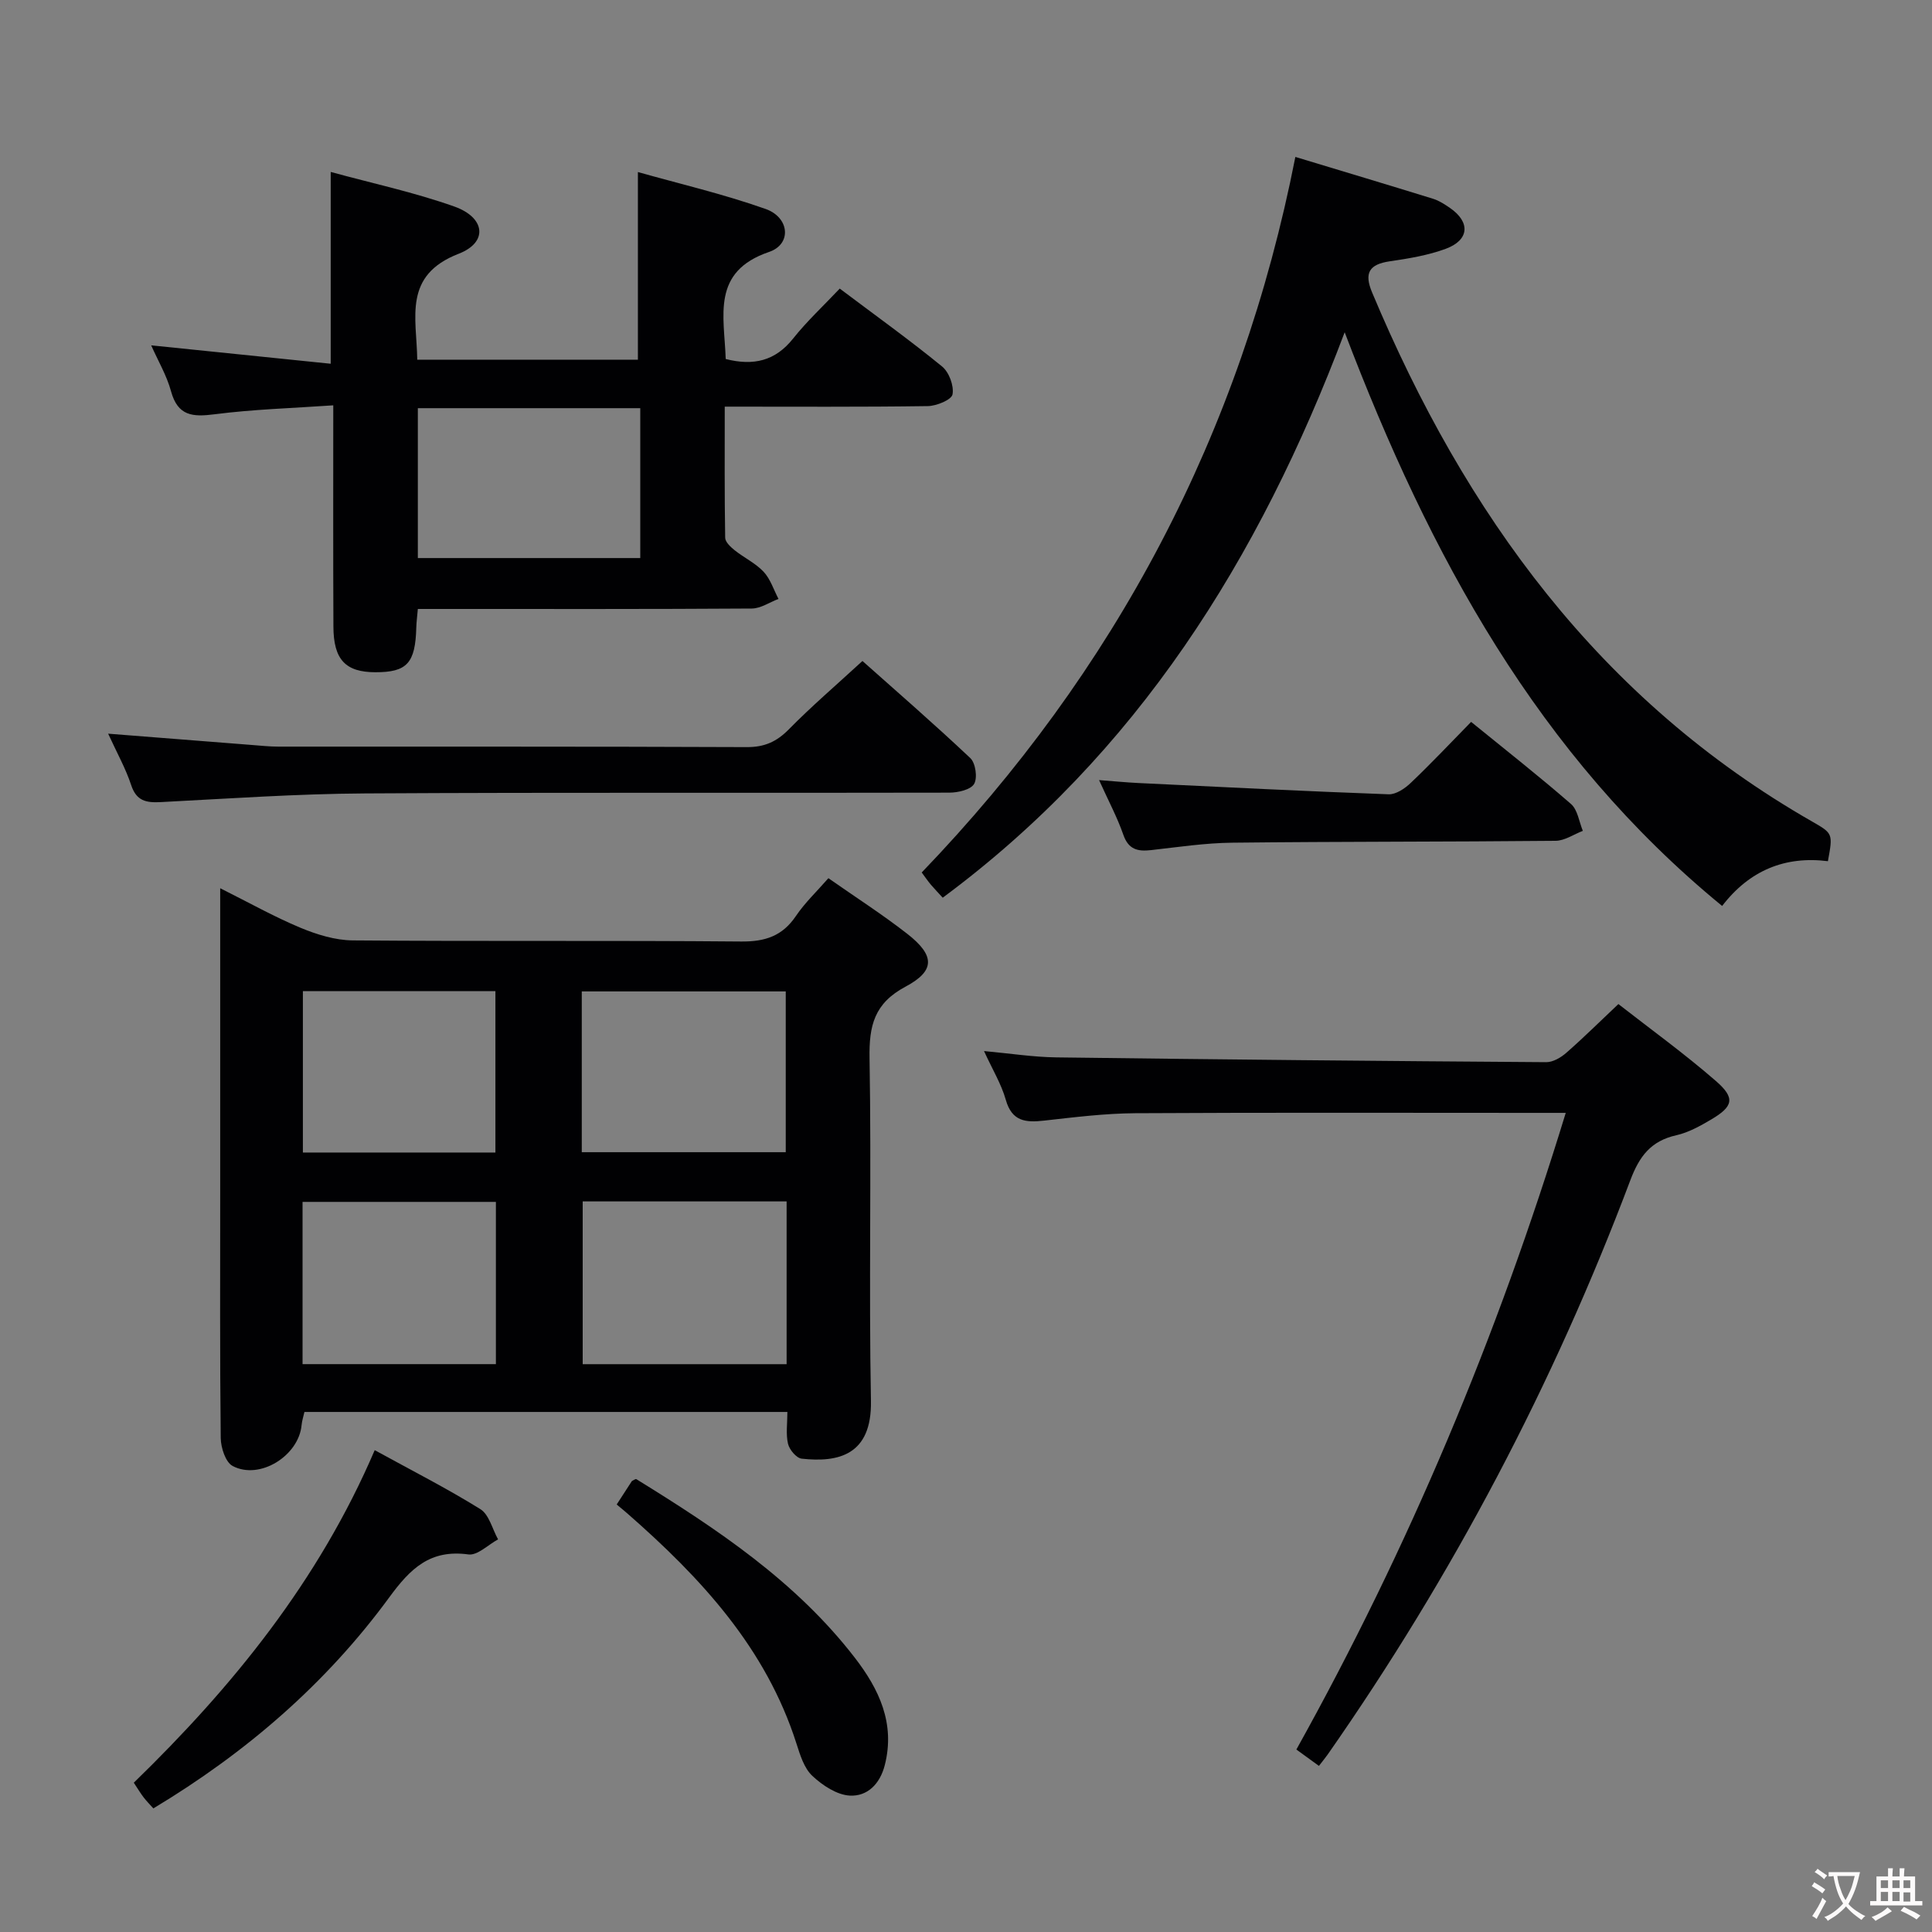 <svg enable-background="new 0 0 400 400" viewBox="0 0 400 400" xmlns="http://www.w3.org/2000/svg"><rect x="0" y="0" width="400" height="400" fill="#808080" stroke="none"/><g fill="#010103"><path d="m171.51 181.82c5.52 3.87 11.11 7.45 16.32 11.51 5.71 4.46 5.87 7.63-.34 10.94-6.5 3.46-7.58 8.1-7.46 14.83.41 23.64-.16 47.29.29 70.93.21 11.31-6.84 12.8-14.35 11.97-1.08-.12-2.54-1.86-2.82-3.08-.47-2.01-.13-4.21-.13-6.59-33.56 0-66.64 0-99.99 0-.19.86-.5 1.78-.59 2.72-.58 6.35-8.66 11.43-14.27 8.47-1.47-.77-2.44-3.78-2.47-5.78-.19-16.82-.11-33.64-.11-50.45 0-18.98 0-37.97 0-56.95 0-1.81 0-3.62 0-6.44 6.01 3 11.17 5.91 16.59 8.17 3.41 1.42 7.22 2.6 10.86 2.63 26.81.22 53.62-.01 80.43.23 4.96.04 8.53-1.14 11.33-5.3 1.84-2.72 4.29-5.04 6.71-7.81zm-8.65 66.92c-14.4 0-28.28 0-42.22 0v33.7h42.22c0-11.35 0-22.3 0-33.7zm-42.41-43.48v33.29h42.23c0-11.29 0-22.2 0-33.29-14.1 0-27.87 0-42.23 0zm-57.81 77.17h40.03c0-11.45 0-22.51 0-33.59-13.51 0-26.69 0-40.03 0zm.07-77.22v33.41h39.86c0-11.34 0-22.36 0-33.41-13.4 0-26.36 0-39.86 0z"/><path d="m150.25 74.33c5.79 1.47 10.27.39 13.95-4.23 2.88-3.62 6.32-6.81 9.66-10.35 7.5 5.64 14.51 10.67 21.18 16.12 1.45 1.18 2.5 4 2.17 5.78-.2 1.12-3.3 2.4-5.11 2.43-13.8.2-27.6.11-42.05.11 0 9.29-.06 18.22.09 27.14.01.89 1.13 1.93 1.97 2.6 1.95 1.55 4.32 2.67 5.99 4.45 1.41 1.51 2.08 3.72 3.08 5.62-1.84.69-3.68 1.98-5.53 1.99-21.16.14-42.31.09-63.47.09-1.79 0-3.59 0-5.67 0-.13 1.57-.29 2.69-.32 3.8-.19 7.42-1.91 9.31-8.48 9.3-6.17-.01-8.66-2.61-8.68-9.45-.07-14.97-.03-29.94-.03-45.81-8.48.59-16.57.82-24.56 1.85-4.56.59-7.63.37-9.03-4.76-.89-3.27-2.68-6.29-4.11-9.51 12.57 1.29 24.72 2.54 37.17 3.81 0-13.52 0-26.21 0-39.71 8.58 2.35 17.3 4.21 25.62 7.17 6.39 2.28 7 7.39.89 9.76-11.59 4.49-8.72 13.22-8.59 21.94h45.68c0-12.8 0-25.35 0-38.85 8.56 2.42 17.66 4.54 26.43 7.64 4.97 1.75 5.47 7.29.73 8.9-12.04 4.1-9.26 13.28-8.98 22.17zm-17.69 10.18c-15.7 0-30.79 0-46.05 0v31.03h46.05c0-10.51 0-20.61 0-31.03z"/><path d="m195.18 185.86c-.87-.96-1.68-1.79-2.43-2.67-.63-.75-1.19-1.56-1.92-2.55 40.14-41.75 66.1-90.88 77.36-148.15 9.84 2.98 19.2 5.78 28.53 8.67 1.24.39 2.4 1.15 3.49 1.9 4.25 2.93 4.01 6.64-.88 8.45-3.68 1.36-7.68 2.02-11.59 2.59-4.24.62-5.36 2.39-3.67 6.43 19.21 45.83 47.11 84.4 91.13 109.57 4.31 2.47 4.29 2.5 3.25 8.2-8.83-1.11-16.22 1.87-21.9 9.27-38.08-31.2-60.51-72.45-78.15-118.78-17.76 47.12-43.03 87.28-83.22 117.07z"/><path d="m324.17 230.41c-2.56 0-4.35 0-6.13 0-27.67 0-55.33-.09-83 .07-6.29.04-12.59.83-18.86 1.53-3.8.43-6.67.2-7.94-4.3-.93-3.29-2.78-6.31-4.51-10.1 5.46.5 10.22 1.25 14.99 1.31 33.8.44 67.61.76 101.41.99 1.4.01 3.05-.96 4.17-1.95 3.5-3.06 6.81-6.34 10.77-10.08 6.49 5.07 13.61 10.21 20.21 15.95 4.03 3.51 3.58 5.24-.98 7.94-2.27 1.34-4.7 2.7-7.23 3.27-5.27 1.18-7.66 4.34-9.54 9.35-15.91 42.21-36.78 81.85-62.63 118.84-.47.67-1 1.3-1.83 2.38-1.51-1.1-2.92-2.12-4.67-3.39 23.26-41.78 41.56-85.34 55.77-131.81z"/><path d="m22.39 151.9c10.61.83 20.19 1.59 29.77 2.34 1.82.14 3.64.34 5.47.34 32.33.02 64.66-.04 96.99.1 3.67.02 6.18-1.12 8.71-3.69 4.67-4.75 9.74-9.09 15.23-14.14 6.92 6.16 14.77 12.97 22.33 20.1 1.09 1.03 1.53 4.09.79 5.35-.71 1.21-3.33 1.8-5.11 1.81-40.33.1-80.66-.08-120.99.16-14.12.08-28.24 1.07-42.35 1.8-3 .15-4.99-.25-6.07-3.52-1.13-3.43-2.92-6.62-4.77-10.65z"/><path d="m77.58 300.24c7.74 4.25 14.99 7.93 21.87 12.21 1.82 1.13 2.48 4.13 3.67 6.26-2.05 1.11-4.27 3.37-6.13 3.12-7.91-1.08-11.99 2.86-16.4 8.89-13.09 17.87-29.64 32.15-48.84 43.69-.75-.84-1.43-1.52-2.01-2.28-.61-.79-1.12-1.65-2.04-3.04 20.39-19.81 38.24-41.68 49.88-68.85z"/><path d="m304.58 149.46c7.13 5.8 14.05 11.23 20.68 17 1.38 1.2 1.67 3.68 2.45 5.56-1.88.72-3.75 2.04-5.64 2.06-22.31.22-44.62.14-66.93.39-5.62.06-11.24.91-16.85 1.54-2.77.31-4.66-.14-5.72-3.19-1.24-3.57-3.05-6.95-5.02-11.31 3.15.24 5.67.49 8.19.61 17.25.83 34.49 1.7 51.75 2.33 1.51.06 3.37-1.19 4.58-2.35 4.2-3.99 8.18-8.22 12.51-12.64z"/><path d="m127.68 311.49c1.22-1.88 2.21-3.4 3.15-4.86.37-.17.76-.48.91-.39 16.75 10.33 33.09 21.2 45.29 37.04 4.96 6.44 8.35 13.53 6.16 22.15-1 3.95-3.63 6.52-7.24 6.33-2.69-.14-5.67-2.12-7.77-4.09-1.69-1.58-2.52-4.29-3.27-6.64-6.31-19.82-19.79-34.34-34.96-47.63-.62-.55-1.26-1.06-2.27-1.91z"/></g><path d="m377.9 391.2c-.2.3-.4.5-.6.8-.7-.6-1.4-1-2.2-1.5.2-.3.4-.5.5-.8.6.4 1.4.8 2.3 1.5zm-1.8 6.1c-.2-.2-.5-.4-.9-.6.4-.6.8-1.2 1.2-1.9s.7-1.3.9-1.9c.3.3.5.5.8.7-.7 1.3-1.4 2.6-2 3.7zm2.2-9c-.3.3-.5.5-.6.8-.6-.6-1.3-1.1-2-1.5.3-.3.5-.5.6-.7.6.5 1.3.9 2 1.4zm.3.2v-.9h2 4.5c-.3 1.3-.6 2.5-1 3.6s-.9 2.1-1.4 3c.4.5 1 1 1.6 1.4s1.2.8 1.9 1.1c-.3.2-.5.4-.8.8-.4-.3-1-.7-1.6-1.2s-1.2-1.1-1.6-1.6c-.5.6-1.1 1.1-1.7 1.6s-1.4.9-2.1 1.4c-.1-.3-.3-.5-.7-.8.6-.2 1.2-.5 1.9-1s1.4-1.1 2-1.8c-.5-.8-.9-1.6-1.2-2.5s-.6-2-.8-3.2c-.4.1-.7.1-1 .1zm2.5 2.7c.3 1 .7 1.7 1 2.2.3-.5.6-1.1 1-2s.6-1.9.9-3h-3.2-.4c.1.9.3 1.8.7 2.8z" fill="#fcfafa"/><path d="m396.5 388.5v1.5 3.6h1.5v.9c-.4 0-1 0-1.7 0h-7.9c-.5 0-.9 0-1.2 0v-.9h1.3v-3.5c0-.7 0-1.2 0-1.6h2.4c0-.8 0-1.4 0-1.7h1c0 .3-.1.8-.1 1.7h1.5c0-.8 0-1.4 0-1.7h1c0 .3-.1.9-.1 1.7zm-8.2 9.2c-.2-.3-.5-.5-.8-.8.8-.3 1.4-.6 1.9-.9s1-.7 1.4-1.1c.3.3.6.5.9.8-1.6 1-2.8 1.6-3.4 2zm2.6-6.8v-1.6h-1.5v1.6zm0 2.7v-1.9h-1.5v1.9zm2.4-2.7v-1.6h-1.5v1.6zm0 2.7v-1.9h-1.5v1.9zm.2 2 .7-.8c.4.2.9.5 1.6.8s1.3.7 1.8 1c-.3.3-.5.5-.8.8-.4-.3-1.5-1-3.3-1.8zm2-4.7v-1.6h-1.4v1.6zm0 2.8v-1.9h-1.4v1.9z" fill="#fcfafa"/></svg>